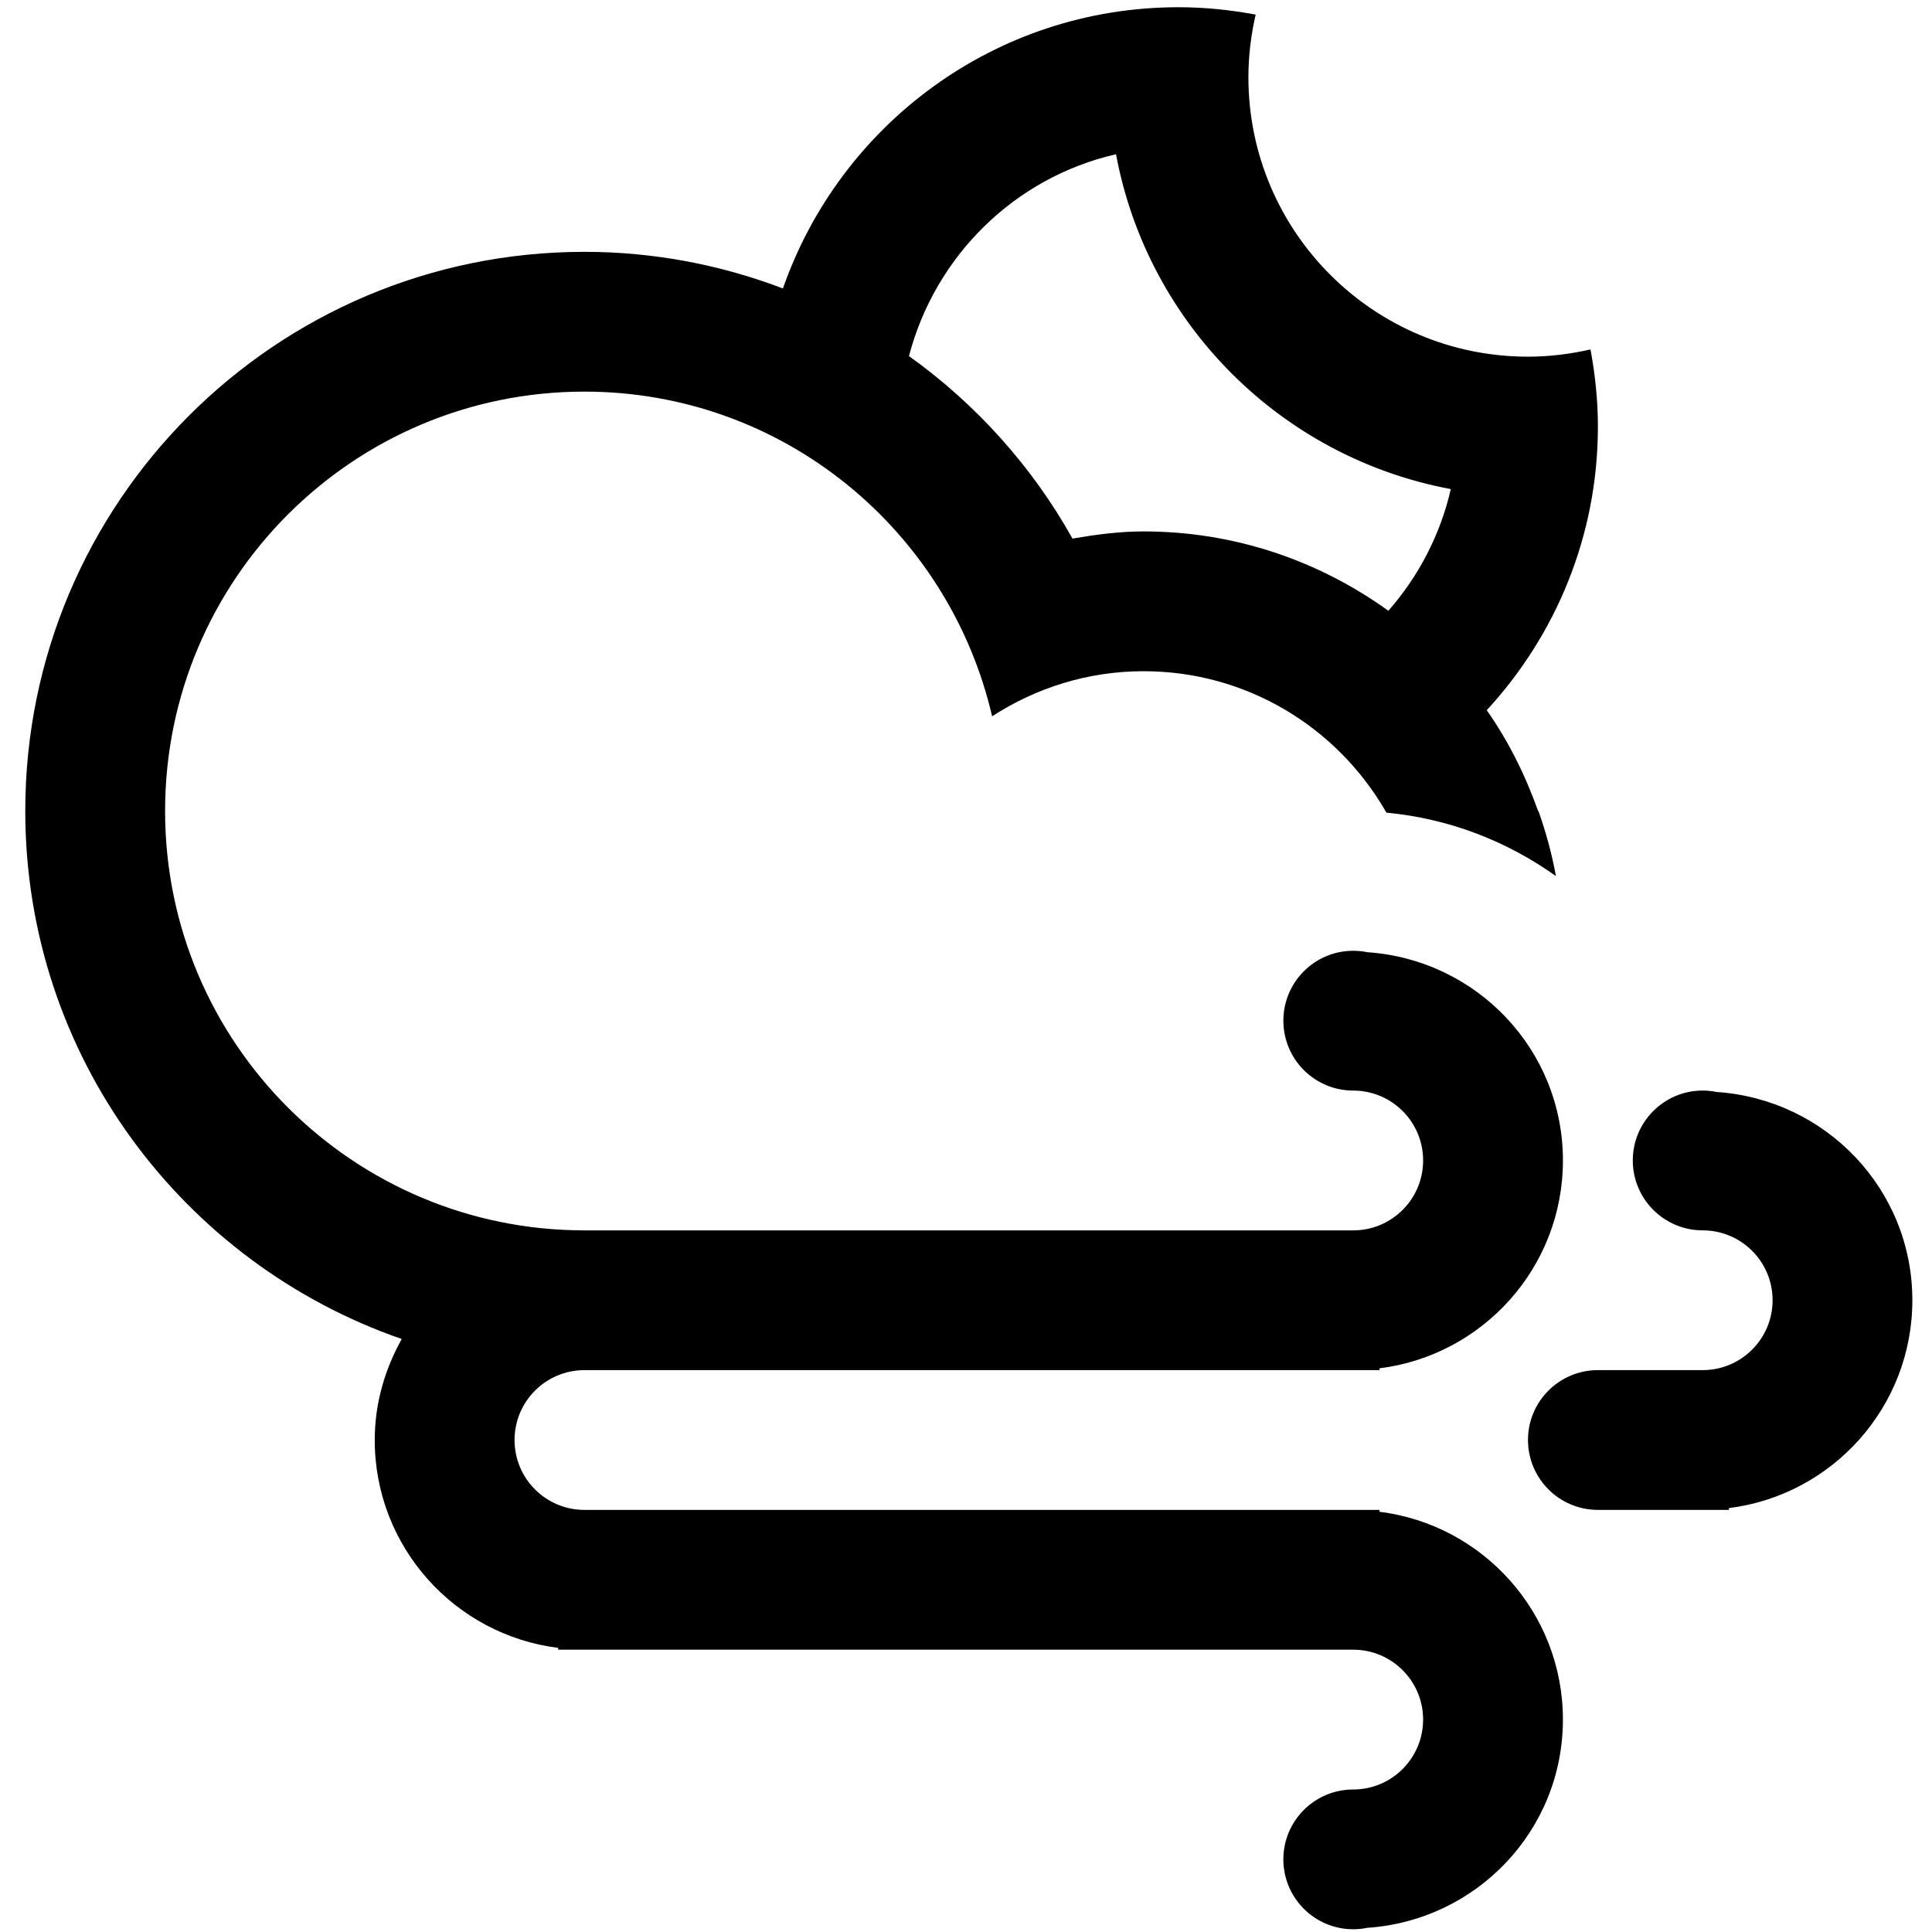 <?xml version="1.0" encoding="UTF-8" standalone="no"?>
<!-- Generator: Adobe Illustrator 15.1.0, SVG Export Plug-In . SVG Version: 6.00 Build 0)  -->

<svg
   xmlns:dc="http://purl.org/dc/elements/1.1/"
   xmlns:cc="http://creativecommons.org/ns#"
   xmlns:rdf="http://www.w3.org/1999/02/22-rdf-syntax-ns#"
   xmlns:svg="http://www.w3.org/2000/svg"
   xmlns="http://www.w3.org/2000/svg"
   xmlns:sodipodi="http://sodipodi.sourceforge.net/DTD/sodipodi-0.dtd"
   xmlns:inkscape="http://www.inkscape.org/namespaces/inkscape"
   version="1.1"
   id="Layer_1"
   x="0px"
   y="0px"
   width="100px"
   height="100px"
   viewBox="0 0 100 100"
   enable-background="new 0 0 100 100"
   xml:space="preserve"
   sodipodi:docname="Cloud-Wind-Moon-symbolic.svg"
   inkscape:version="0.92.4 5da689c313, 2019-01-14"><defs
   id="defs7" /><sodipodi:namedview
   pagecolor="#ffffff"
   bordercolor="#666666"
   borderopacity="1"
   objecttolerance="10"
   gridtolerance="10"
   guidetolerance="10"
   inkscape:pageopacity="0"
   inkscape:pageshadow="2"
   inkscape:window-width="640"
   inkscape:window-height="480"
   id="namedview5"
   showgrid="false"
   inkscape:zoom="2.36"
   inkscape:cx="50"
   inkscape:cy="50"
   inkscape:window-x="0"
   inkscape:window-y="0"
   inkscape:window-maximized="0"
   inkscape:current-layer="Layer_1" />
<path
   d="m 89.488,78.059 v 0.092 h -1.357 -5.425 c -1.997,0 -3.618,-1.619 -3.618,-3.618 0,-1.997 1.621,-3.616 3.618,-3.616 h 5.425 c 1.997,0 3.618,-1.621 3.618,-3.618 0,-1.997 -1.621,-3.616 -3.618,-3.616 -1.997,0 -3.618,-1.621 -3.618,-3.618 0,-1.999 1.621,-3.618 3.618,-3.618 0.251,0 0.494,0.025 0.729,0.074 5.648,0.382 10.123,5.035 10.123,10.778 0,5.532 -4.143,10.089 -9.496,10.76 z M 79.611,41.976 h 0.018 c 0.385,1.089 0.696,2.211 0.905,3.37 -2.522,-1.8 -5.518,-2.978 -8.772,-3.283 -0.016,-0.031 -0.038,-0.056 -0.056,-0.087 h 0.005 c -2.504,-4.322 -7.167,-7.234 -12.52,-7.234 -2.894,0 -5.577,0.868 -7.839,2.334 -2.229,-9.617 -10.807,-16.806 -21.102,-16.806 -11.987,0 -21.705,9.718 -21.705,21.707 v 0 c 0,11.987 9.718,21.707 21.705,21.707 4.7,0 14.747,0 22.068,0 h 17.725 c 1.997,0 3.618,-1.621 3.618,-3.618 0,-1.999 -1.621,-3.618 -3.618,-3.618 -1.997,0 -3.616,-1.621 -3.616,-3.618 0,-1.997 1.621,-3.618 3.616,-3.618 0.251,0 0.494,0.025 0.729,0.074 5.648,0.382 10.125,5.035 10.125,10.78 0,5.534 -4.145,10.089 -9.497,10.758 v 0.094 H 70.043 55.597 c -7.258,0 -20.545,0 -25.348,0 -1.997,0 -3.616,1.621 -3.616,3.616 0,1.999 1.619,3.618 3.616,3.618 h 39.793 1.357 v 0.096 c 5.353,0.668 9.497,5.226 9.497,10.758 0,5.744 -4.477,10.397 -10.125,10.778 -0.235,0.047 -0.479,0.074 -0.729,0.074 -1.997,0 -3.616,-1.621 -3.616,-3.618 0,-1.997 1.621,-3.616 3.616,-3.616 1.997,0 3.618,-1.621 3.618,-3.618 0,-1.999 -1.621,-3.618 -3.618,-3.618 h -39.793 -1.357 v -0.094 c -5.351,-0.669 -9.496,-5.228 -9.496,-10.76 0,-1.909 0.532,-3.676 1.398,-5.228 C 9.46,65.383 1.308,54.645 1.308,41.976 c 0,-15.983 12.958,-28.941 28.941,-28.941 3.622,0 7.081,0.68 10.275,1.896 2.958,-8.472 10.995,-14.557 20.475,-14.557 1.366,0 2.697,0.141 3.994,0.382 C 64.755,1.798 64.617,2.878 64.617,3.992 c 0,7.992 6.478,14.469 14.471,14.469 1.113,0 2.193,-0.137 3.235,-0.374 0.242,1.297 0.384,2.627 0.384,3.993 0,5.671 -2.193,10.816 -5.753,14.68 1.118,1.592 1.994,3.354 2.657,5.217 z M 57.765,7.984 C 52.518,9.184 48.405,13.249 47.048,18.43 v 0 c 3.468,2.482 6.371,5.704 8.464,9.447 1.201,-0.206 2.419,-0.371 3.678,-0.371 4.736,0 9.105,1.534 12.672,4.108 1.554,-1.773 2.688,-3.924 3.231,-6.299 C 66.312,23.678 59.4,16.766 57.765,7.984 Z"
   id="path2"
   inkscape:connector-curvature="0"
   style="clip-rule:evenodd;fill-rule:evenodd;stroke-width:1.809" />
</svg>